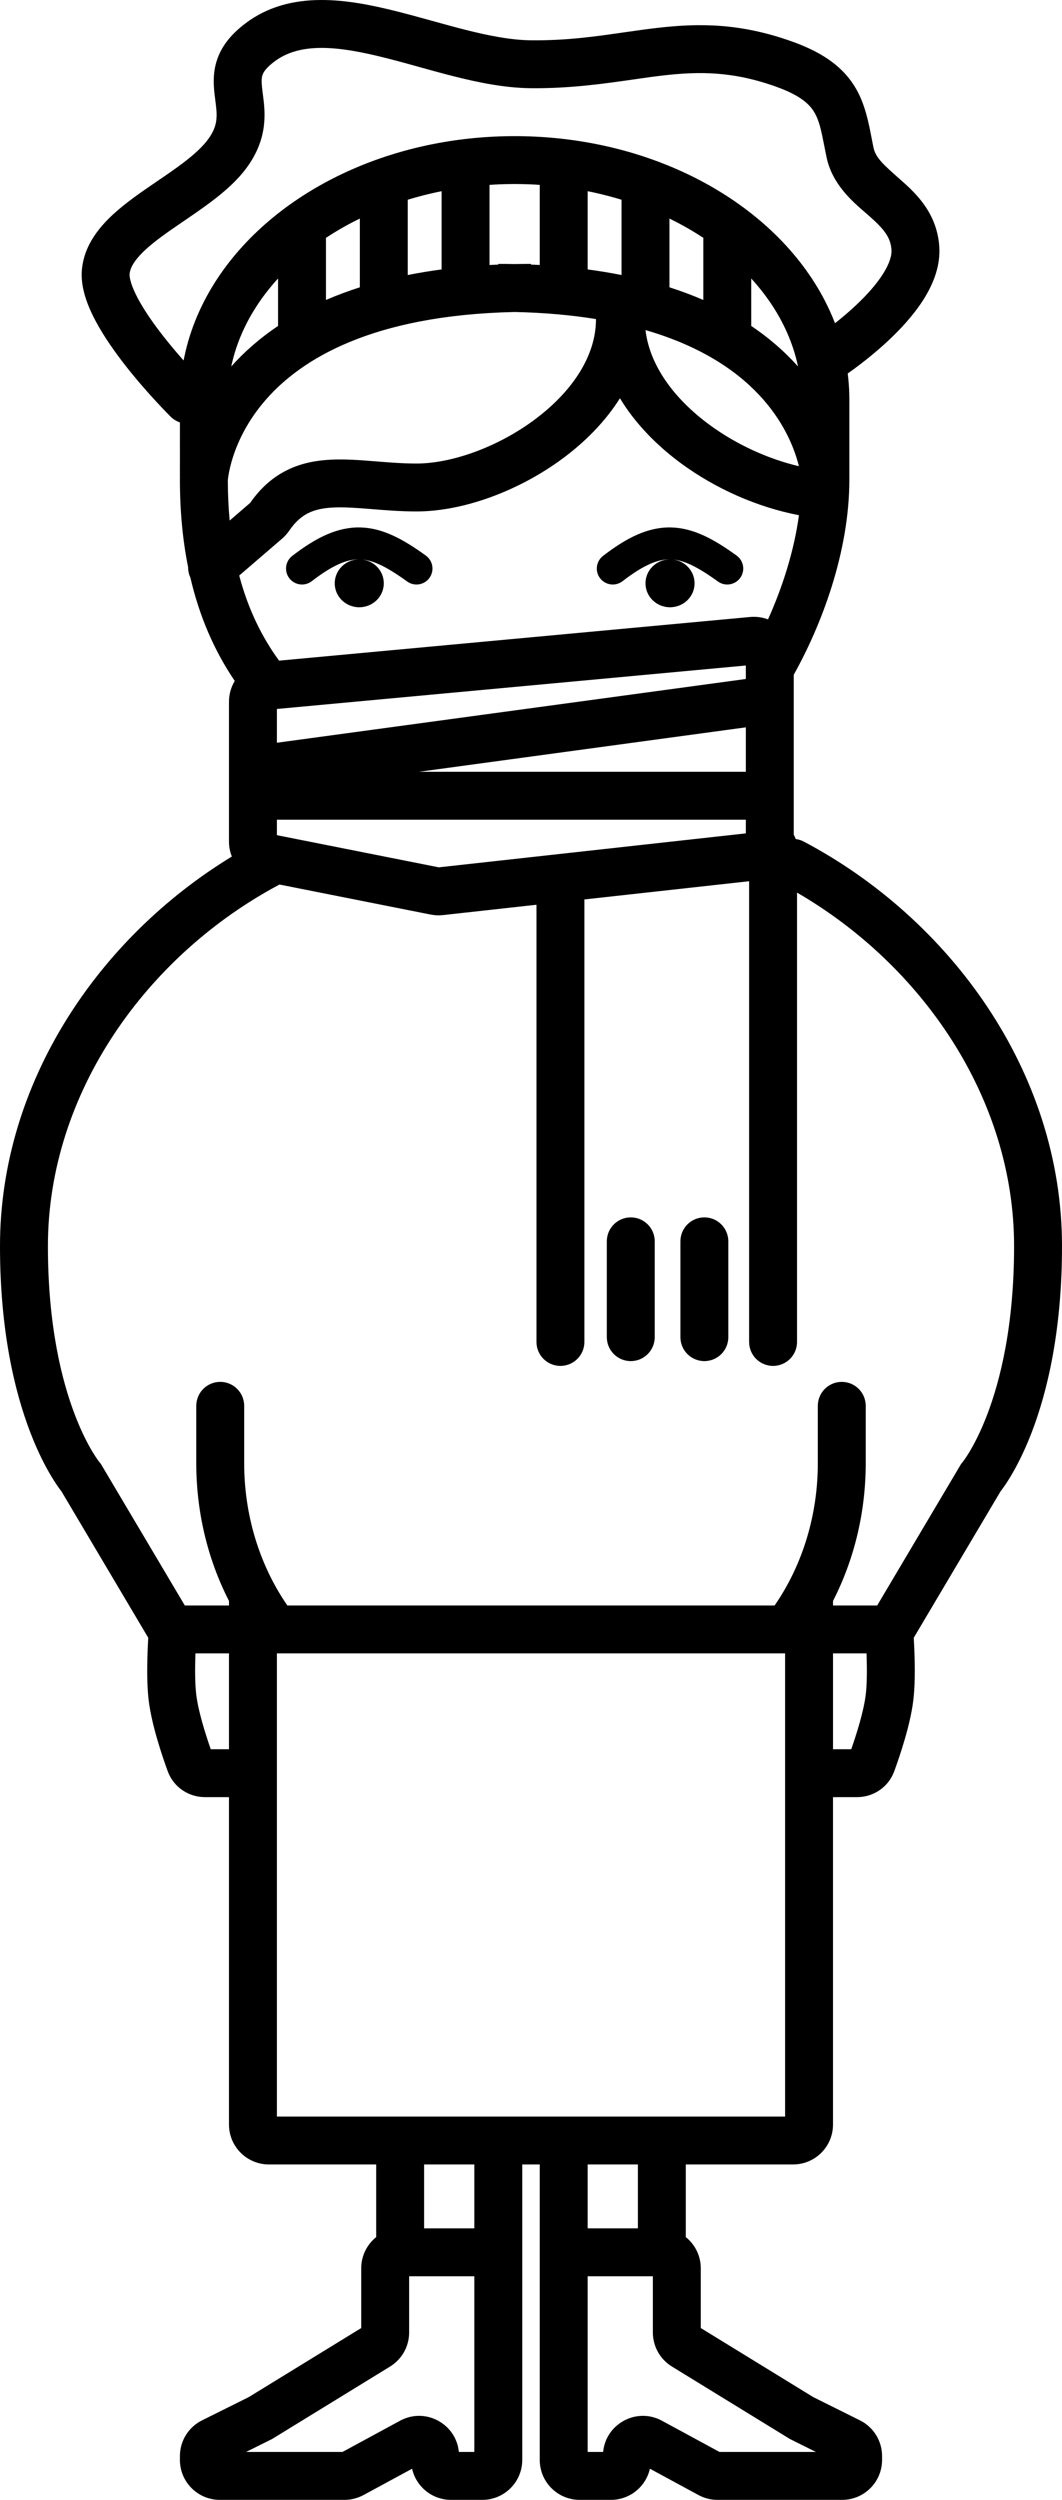<svg width="65.162" height="153.384" viewBox="0 0 65.162 153.384" fill="none" xmlns="http://www.w3.org/2000/svg" xmlns:xlink="http://www.w3.org/1999/xlink">
	<desc>
			Created with Pixso.
	</desc>
	<defs/>
	<path id="Throat infection" d="M11.04 24.992L10.472 25.567C10.638 25.73 10.832 25.847 11.039 25.916L11.039 26.034C11.039 26.059 11.04 26.083 11.041 26.106C11.04 26.13 11.039 26.154 11.039 26.179L11.039 26.323C11.039 26.347 11.04 26.371 11.041 26.395C11.04 26.419 11.039 26.443 11.039 26.467L11.039 26.611C11.039 26.635 11.04 26.659 11.041 26.683C11.04 26.707 11.039 26.731 11.039 26.755L11.039 26.899C11.039 26.923 11.04 26.947 11.041 26.971C11.04 26.995 11.039 27.019 11.039 27.043L11.039 27.187C11.039 27.211 11.04 27.235 11.041 27.259C11.04 27.283 11.039 27.307 11.039 27.331L11.039 27.476C11.039 27.5 11.04 27.524 11.041 27.548C11.04 27.571 11.039 27.596 11.039 27.62L11.039 27.764C11.039 27.788 11.04 27.812 11.041 27.836C11.04 27.86 11.039 27.884 11.039 27.908L11.039 28.052C11.039 28.076 11.04 28.1 11.041 28.124C11.04 28.148 11.039 28.172 11.039 28.196L11.039 28.34C11.039 28.364 11.04 28.388 11.041 28.412C11.04 28.436 11.039 28.46 11.039 28.484L11.039 28.628C11.039 28.652 11.04 28.677 11.041 28.7C11.04 28.724 11.039 28.748 11.039 28.773L11.039 28.917C11.039 28.941 11.04 28.965 11.041 28.989C11.04 29.012 11.039 29.037 11.039 29.061L11.039 29.205C11.039 29.229 11.04 29.253 11.041 29.277C11.04 29.301 11.039 29.325 11.039 29.349L11.039 29.421C11.039 31.354 11.208 33.141 11.541 34.795C11.539 35.013 11.585 35.232 11.68 35.435C12.236 37.828 13.149 39.931 14.405 41.782C14.179 42.154 14.05 42.59 14.05 43.053L14.05 51.645C14.05 51.965 14.112 52.273 14.225 52.555C6.099 57.503 0 66.377 0 76.458C0 81.679 0.909 85.41 1.854 87.874C2.325 89.104 2.803 90.012 3.177 90.628C3.363 90.936 3.523 91.17 3.642 91.334C3.693 91.404 3.736 91.461 3.771 91.505L9.097 100.489C9.095 100.52 9.094 100.552 9.091 100.586C9.076 100.845 9.058 101.206 9.046 101.617C9.022 102.417 9.019 103.485 9.126 104.356C9.313 105.868 9.959 107.763 10.291 108.677C10.648 109.656 11.575 110.266 12.572 110.266L14.05 110.266L14.05 130.354C14.05 131.708 15.147 132.804 16.5 132.804L23.082 132.804L23.082 137.261C22.522 137.71 22.164 138.4 22.164 139.174L22.164 142.84L15.266 147.076L12.398 148.504C11.565 148.918 11.039 149.767 11.039 150.697L11.039 150.933C11.039 152.286 12.136 153.383 13.489 153.383L21.14 153.383C21.548 153.383 21.949 153.281 22.308 153.086L25.285 151.472C25.53 152.566 26.507 153.383 27.675 153.383L29.594 153.383C30.947 153.383 32.044 152.286 32.044 150.933L32.044 132.804L33.118 132.804L33.118 150.933C33.118 152.286 34.215 153.383 35.568 153.383L37.486 153.383C38.654 153.383 39.631 152.566 39.877 151.472L42.854 153.086C43.212 153.281 43.614 153.383 44.022 153.383L51.672 153.383C53.025 153.383 54.122 152.286 54.122 150.933L54.122 150.697C54.122 149.767 53.596 148.918 52.764 148.504L49.896 147.076L42.998 142.84L42.998 139.174C42.998 138.4 42.639 137.71 42.079 137.261L42.079 132.804L48.662 132.804C50.015 132.804 51.111 131.708 51.111 130.354L51.111 110.266L52.59 110.266C53.587 110.266 54.514 109.656 54.87 108.677C55.202 107.763 55.849 105.868 56.035 104.356C56.143 103.485 56.139 102.417 56.116 101.617C56.103 101.206 56.085 100.845 56.07 100.586C56.068 100.552 56.066 100.52 56.065 100.489L61.391 91.505C61.426 91.461 61.469 91.404 61.519 91.334C61.639 91.17 61.799 90.936 61.985 90.628C62.358 90.012 62.836 89.104 63.308 87.874C64.252 85.41 65.162 81.679 65.162 76.458C65.162 65.721 58.243 56.353 49.325 51.64C49.164 51.555 48.995 51.503 48.824 51.481C48.792 51.389 48.752 51.3 48.703 51.217L48.703 41.399C50.384 38.396 52.115 33.906 52.115 29.421L52.115 29.349C52.115 29.325 52.114 29.301 52.113 29.277C52.114 29.253 52.115 29.229 52.115 29.205L52.115 29.061C52.115 29.037 52.114 29.012 52.113 28.989C52.114 28.965 52.115 28.941 52.115 28.917L52.115 28.773C52.115 28.748 52.114 28.724 52.113 28.7C52.114 28.677 52.115 28.652 52.115 28.628L52.115 28.484C52.115 28.474 52.115 28.464 52.115 28.454C52.114 28.447 52.114 28.439 52.114 28.432C52.114 28.425 52.114 28.419 52.113 28.412C52.114 28.388 52.115 28.364 52.115 28.34L52.115 28.196C52.115 28.172 52.114 28.148 52.113 28.124C52.114 28.118 52.114 28.112 52.114 28.106C52.114 28.101 52.114 28.096 52.114 28.092L52.115 28.082L52.115 28.067L52.115 28.058L52.115 28.052L52.115 27.908C52.115 27.884 52.114 27.86 52.113 27.836C52.114 27.812 52.115 27.788 52.115 27.764L52.115 27.62C52.115 27.596 52.114 27.571 52.113 27.548C52.114 27.524 52.115 27.5 52.115 27.476L52.115 27.331C52.115 27.307 52.114 27.283 52.113 27.259C52.114 27.235 52.115 27.211 52.115 27.187L52.115 27.043C52.115 27.019 52.114 26.995 52.113 26.971C52.114 26.947 52.115 26.923 52.115 26.899L52.115 26.755C52.115 26.731 52.114 26.707 52.113 26.683C52.114 26.659 52.115 26.635 52.115 26.611L52.115 26.467C52.115 26.443 52.114 26.419 52.113 26.395C52.114 26.371 52.115 26.347 52.115 26.323L52.115 26.179C52.115 26.154 52.114 26.13 52.113 26.106C52.114 26.101 52.114 26.095 52.114 26.09C52.114 26.084 52.114 26.077 52.114 26.071C52.115 26.059 52.115 26.047 52.115 26.034L52.115 25.89C52.115 25.866 52.114 25.842 52.113 25.818C52.114 25.794 52.115 25.77 52.115 25.746L52.115 25.602C52.115 25.578 52.114 25.554 52.113 25.53C52.114 25.521 52.114 25.512 52.114 25.503C52.114 25.495 52.115 25.487 52.115 25.479C52.115 25.472 52.115 25.465 52.115 25.458L52.115 25.314C52.115 25.29 52.114 25.266 52.113 25.242C52.114 25.218 52.115 25.194 52.115 25.17L52.115 25.026C52.115 25.002 52.114 24.977 52.113 24.954C52.114 24.93 52.115 24.906 52.115 24.882L52.115 24.737C52.115 24.713 52.114 24.689 52.113 24.665C52.114 24.642 52.115 24.618 52.115 24.593L52.115 24.521L52.115 24.489C52.115 24.472 52.115 24.455 52.115 24.438C52.114 24.411 52.114 24.383 52.112 24.356C52.113 24.328 52.113 24.3 52.112 24.273C52.112 24.218 52.11 24.163 52.108 24.108C52.107 24.08 52.106 24.052 52.103 24.025C52.103 24.006 52.103 23.988 52.103 23.969C52.103 23.96 52.102 23.951 52.102 23.943Q52.101 23.914 52.099 23.886L52.098 23.859C52.097 23.839 52.096 23.819 52.095 23.799L52.093 23.778C52.092 23.75 52.09 23.723 52.086 23.696C52.086 23.669 52.085 23.641 52.083 23.613C52.079 23.558 52.075 23.503 52.07 23.448C52.068 23.421 52.065 23.393 52.061 23.366C52.06 23.339 52.058 23.311 52.055 23.284C52.053 23.256 52.05 23.227 52.047 23.199L52.043 23.159L52.038 23.119C52.035 23.092 52.032 23.065 52.027 23.038C52.025 23.011 52.023 22.983 52.019 22.956L52.014 22.917C52.133 22.833 52.267 22.737 52.412 22.63C52.978 22.212 53.738 21.616 54.497 20.907C55.248 20.204 56.042 19.351 56.64 18.416C57.226 17.499 57.723 16.35 57.631 15.103C57.477 13.03 56.157 11.824 55.238 11.014C54.191 10.091 53.722 9.677 53.591 9.037C53.558 8.875 53.525 8.706 53.492 8.532C53.306 7.563 53.09 6.43 52.531 5.456C51.795 4.172 50.575 3.258 48.633 2.56C45.41 1.399 42.851 1.422 40.346 1.71C39.627 1.793 38.935 1.892 38.244 1.992C36.502 2.243 34.763 2.493 32.594 2.473C31.348 2.461 29.967 2.19 28.452 1.803C27.867 1.654 27.223 1.476 26.563 1.293C25.634 1.036 24.673 0.77 23.802 0.564C20.77 -0.154 17.206 -0.599 14.521 1.884C13.778 2.571 13.356 3.321 13.193 4.14C13.047 4.877 13.137 5.576 13.199 6.054L13.204 6.094C13.329 7.061 13.404 7.643 12.811 8.488C12.47 8.974 11.925 9.475 11.19 10.03C10.703 10.397 10.207 10.736 9.68 11.094C9.395 11.289 9.1 11.49 8.794 11.704C7.977 12.276 7.111 12.924 6.427 13.665C5.738 14.412 5.127 15.366 5.024 16.554C4.927 17.664 5.391 18.807 5.878 19.717C6.395 20.684 7.088 21.657 7.755 22.505C8.428 23.358 9.104 24.121 9.61 24.667C9.864 24.941 10.076 25.163 10.227 25.318C10.302 25.395 10.362 25.456 10.404 25.498C10.425 25.519 10.441 25.535 10.452 25.547L10.466 25.56L10.471 25.566L10.472 25.566C10.472 25.566 10.472 25.566 11.04 24.992ZM16.518 4.042C17.981 2.688 20.091 2.706 23.125 3.424C23.994 3.63 24.811 3.857 25.658 4.093C26.315 4.276 26.991 4.464 27.724 4.652C29.296 5.053 30.956 5.397 32.567 5.412C34.977 5.435 37.047 5.137 38.851 4.878C39.494 4.785 40.103 4.697 40.681 4.631C42.908 4.375 44.977 4.368 47.638 5.326C49.166 5.876 49.702 6.432 49.981 6.918C50.275 7.432 50.387 7.999 50.579 8.967C50.618 9.169 50.662 9.388 50.711 9.627C51.049 11.279 52.271 12.335 53.076 13.03C53.153 13.096 53.226 13.16 53.295 13.22C54.205 14.022 54.641 14.531 54.699 15.32C54.724 15.662 54.59 16.164 54.163 16.832C53.748 17.481 53.147 18.144 52.489 18.759C52.06 19.16 51.625 19.524 51.233 19.833C51.226 19.813 51.219 19.793 51.211 19.772C51.191 19.721 51.171 19.671 51.15 19.62C51.14 19.595 51.129 19.57 51.117 19.545C51.112 19.529 51.106 19.514 51.1 19.498L51.096 19.487L51.092 19.479L51.088 19.469C51.067 19.419 51.045 19.368 51.024 19.318C51.021 19.312 51.019 19.306 51.016 19.3L51.014 19.296C51.012 19.291 51.01 19.287 51.008 19.282C51.002 19.269 50.996 19.257 50.989 19.244C50.98 19.219 50.969 19.194 50.958 19.169C50.936 19.119 50.913 19.069 50.89 19.02C50.879 18.995 50.867 18.97 50.854 18.946C50.844 18.921 50.833 18.896 50.821 18.872C50.798 18.822 50.774 18.773 50.75 18.725C50.738 18.7 50.726 18.676 50.713 18.652C50.702 18.628 50.69 18.603 50.678 18.579C50.654 18.53 50.629 18.482 50.604 18.434C50.591 18.409 50.578 18.386 50.564 18.362C50.553 18.338 50.541 18.314 50.528 18.289C50.502 18.241 50.477 18.194 50.45 18.146C50.438 18.122 50.424 18.098 50.41 18.075C50.398 18.051 50.385 18.027 50.372 18.004C50.345 17.956 50.319 17.909 50.291 17.863C50.278 17.839 50.264 17.816 50.249 17.793C50.237 17.77 50.224 17.746 50.21 17.722C50.182 17.676 50.154 17.629 50.126 17.583C50.112 17.56 50.097 17.537 50.082 17.515C50.069 17.491 50.056 17.468 50.041 17.444C50.013 17.398 49.984 17.353 49.955 17.307C49.941 17.284 49.925 17.262 49.91 17.24C49.897 17.217 49.883 17.194 49.868 17.171C49.838 17.126 49.809 17.081 49.779 17.036C49.764 17.014 49.748 16.992 49.732 16.97C49.718 16.947 49.704 16.924 49.688 16.902C49.658 16.857 49.627 16.813 49.596 16.769C49.581 16.746 49.565 16.725 49.548 16.703C49.534 16.681 49.519 16.658 49.503 16.636C49.472 16.593 49.441 16.549 49.409 16.506C49.394 16.484 49.377 16.463 49.36 16.442C49.346 16.42 49.33 16.398 49.314 16.376C49.282 16.333 49.249 16.29 49.217 16.247C49.201 16.226 49.184 16.205 49.166 16.184C49.151 16.162 49.135 16.14 49.119 16.119C49.086 16.077 49.053 16.034 49.019 15.992C49.002 15.971 48.985 15.95 48.968 15.931C48.952 15.909 48.936 15.888 48.919 15.867C48.886 15.825 48.852 15.784 48.818 15.743C48.8 15.722 48.783 15.702 48.765 15.682C48.749 15.661 48.732 15.64 48.715 15.619C48.68 15.578 48.646 15.537 48.611 15.497C48.593 15.476 48.575 15.456 48.557 15.437C48.54 15.416 48.523 15.395 48.505 15.375C48.471 15.335 48.435 15.295 48.4 15.255C48.382 15.235 48.364 15.216 48.345 15.197C48.328 15.176 48.311 15.156 48.293 15.136C48.257 15.097 48.221 15.058 48.185 15.019C48.166 14.999 48.148 14.98 48.129 14.961C48.112 14.941 48.094 14.921 48.075 14.902C48.039 14.863 48.002 14.824 47.965 14.785C47.946 14.766 47.927 14.747 47.908 14.729C47.89 14.709 47.872 14.69 47.853 14.671C47.816 14.633 47.779 14.595 47.742 14.557C47.723 14.539 47.703 14.52 47.684 14.502C47.666 14.483 47.648 14.464 47.628 14.445C47.591 14.408 47.553 14.371 47.514 14.334C47.495 14.315 47.475 14.297 47.456 14.28C47.437 14.26 47.419 14.242 47.399 14.223C47.36 14.186 47.322 14.15 47.282 14.113C47.263 14.095 47.243 14.078 47.223 14.061C47.205 14.042 47.186 14.024 47.166 14.006C47.127 13.97 47.088 13.934 47.049 13.899C47.029 13.881 47.009 13.864 46.988 13.847C46.969 13.829 46.95 13.811 46.93 13.793C46.891 13.758 46.851 13.723 46.81 13.688C46.791 13.67 46.77 13.654 46.749 13.637C46.73 13.619 46.71 13.601 46.69 13.584C46.65 13.549 46.609 13.515 46.569 13.481C46.549 13.464 46.528 13.448 46.507 13.432C46.488 13.414 46.468 13.397 46.447 13.38C46.407 13.346 46.366 13.313 46.325 13.28C46.304 13.263 46.283 13.247 46.262 13.231C46.242 13.214 46.222 13.197 46.201 13.18C46.16 13.147 46.119 13.114 46.077 13.082C46.056 13.065 46.035 13.049 46.013 13.034C45.993 13.017 45.973 13 45.951 12.984C45.91 12.952 45.868 12.92 45.826 12.888C45.805 12.872 45.784 12.857 45.762 12.842C45.742 12.825 45.721 12.809 45.7 12.793L45.669 12.77L45.641 12.749C45.619 12.732 45.596 12.716 45.573 12.699C45.552 12.683 45.53 12.668 45.508 12.654C45.488 12.638 45.467 12.622 45.445 12.606C45.403 12.575 45.36 12.544 45.316 12.514C45.295 12.498 45.273 12.484 45.251 12.47C45.23 12.454 45.209 12.438 45.187 12.423C45.144 12.393 45.101 12.363 45.058 12.333C45.036 12.318 45.014 12.304 44.992 12.29C44.971 12.275 44.95 12.259 44.928 12.245C44.884 12.216 44.84 12.186 44.797 12.157C44.774 12.143 44.752 12.129 44.73 12.115C44.709 12.1 44.687 12.085 44.665 12.07C44.62 12.041 44.576 12.013 44.532 11.984C44.51 11.97 44.487 11.957 44.464 11.944C44.443 11.929 44.421 11.914 44.399 11.9C44.355 11.872 44.31 11.844 44.266 11.817C44.244 11.803 44.221 11.79 44.198 11.777C44.176 11.762 44.154 11.748 44.132 11.735C44.087 11.707 44.042 11.68 43.997 11.653C43.975 11.639 43.952 11.627 43.929 11.614C43.907 11.6 43.885 11.586 43.862 11.573C43.817 11.546 43.771 11.519 43.726 11.493C43.703 11.48 43.68 11.467 43.657 11.455C43.635 11.441 43.612 11.428 43.59 11.415C43.544 11.389 43.499 11.364 43.453 11.338C43.43 11.325 43.407 11.313 43.384 11.302C43.362 11.288 43.339 11.274 43.316 11.262C43.27 11.237 43.224 11.211 43.178 11.187C43.155 11.174 43.132 11.162 43.108 11.151C43.086 11.138 43.063 11.125 43.04 11.112C42.993 11.088 42.947 11.063 42.9 11.039C42.877 11.027 42.853 11.015 42.83 11.005C42.808 10.992 42.785 10.979 42.761 10.967C42.715 10.943 42.669 10.92 42.622 10.896C42.599 10.884 42.575 10.873 42.551 10.863C42.529 10.85 42.506 10.838 42.482 10.826C42.435 10.803 42.388 10.78 42.341 10.757C42.318 10.746 42.294 10.735 42.27 10.725C42.247 10.712 42.224 10.7 42.2 10.689C42.153 10.666 42.105 10.644 42.058 10.622C42.034 10.611 42.01 10.6 41.986 10.591C41.963 10.579 41.94 10.567 41.916 10.556C41.869 10.534 41.822 10.513 41.774 10.491C41.751 10.481 41.727 10.47 41.702 10.461C41.679 10.449 41.656 10.438 41.632 10.428C41.584 10.406 41.536 10.385 41.489 10.364C41.464 10.354 41.44 10.344 41.416 10.335C41.392 10.324 41.369 10.313 41.344 10.302C41.296 10.282 41.248 10.261 41.2 10.241C41.176 10.231 41.152 10.222 41.127 10.213C41.104 10.202 41.08 10.191 41.056 10.181C41.008 10.162 40.96 10.142 40.912 10.123C40.888 10.113 40.863 10.104 40.839 10.095C40.815 10.085 40.791 10.075 40.767 10.065C40.718 10.046 40.67 10.027 40.621 10.008C40.597 9.998 40.572 9.989 40.548 9.981C40.524 9.971 40.5 9.961 40.475 9.952C40.426 9.933 40.377 9.915 40.329 9.896C40.304 9.887 40.279 9.879 40.255 9.871C40.231 9.861 40.207 9.852 40.183 9.843C40.134 9.825 40.085 9.807 40.036 9.79C40.012 9.781 39.987 9.773 39.962 9.766C39.938 9.756 39.914 9.747 39.889 9.738C39.84 9.721 39.791 9.704 39.742 9.687C39.717 9.678 39.692 9.671 39.667 9.664C39.643 9.654 39.619 9.645 39.594 9.637C39.544 9.62 39.495 9.604 39.445 9.587C39.42 9.579 39.396 9.572 39.371 9.565C39.347 9.556 39.322 9.547 39.298 9.54C39.248 9.524 39.199 9.508 39.149 9.493C39.124 9.485 39.1 9.478 39.075 9.471C39.05 9.463 39.026 9.454 39.001 9.447C38.951 9.431 38.902 9.416 38.852 9.401C38.827 9.394 38.801 9.387 38.776 9.381C38.752 9.372 38.727 9.364 38.702 9.357C38.652 9.343 38.602 9.328 38.552 9.314C38.527 9.307 38.502 9.3 38.477 9.294C38.452 9.286 38.427 9.279 38.402 9.272C38.352 9.258 38.303 9.244 38.253 9.23C38.227 9.224 38.202 9.218 38.177 9.212C38.153 9.204 38.128 9.197 38.102 9.19C38.053 9.177 38.002 9.164 37.952 9.151C37.927 9.144 37.901 9.139 37.876 9.133C37.851 9.126 37.826 9.119 37.801 9.112C37.751 9.1 37.7 9.087 37.649 9.075C37.624 9.069 37.599 9.063 37.573 9.058C37.549 9.051 37.523 9.044 37.498 9.038C37.448 9.026 37.398 9.015 37.347 9.003C37.322 8.997 37.297 8.992 37.271 8.988C37.247 8.981 37.221 8.974 37.196 8.969C37.145 8.957 37.095 8.946 37.044 8.935C37.019 8.93 36.993 8.925 36.968 8.921C36.943 8.914 36.917 8.908 36.892 8.902C36.841 8.892 36.79 8.881 36.739 8.871C36.714 8.865 36.688 8.861 36.663 8.857C36.638 8.851 36.612 8.845 36.587 8.84C36.536 8.83 36.485 8.82 36.435 8.81C36.409 8.805 36.384 8.801 36.358 8.798C36.333 8.792 36.308 8.786 36.282 8.781C36.232 8.772 36.181 8.763 36.13 8.754C36.104 8.749 36.079 8.745 36.053 8.742C36.028 8.736 36.002 8.731 35.977 8.727C35.925 8.718 35.874 8.709 35.823 8.701C35.797 8.696 35.772 8.693 35.746 8.69C35.721 8.684 35.695 8.68 35.669 8.676C35.646 8.672 35.623 8.668 35.6 8.665Q35.558 8.658 35.516 8.651C35.491 8.648 35.465 8.644 35.44 8.642C35.415 8.637 35.389 8.632 35.363 8.628C35.312 8.621 35.261 8.614 35.21 8.606C35.184 8.603 35.158 8.6 35.133 8.597C35.108 8.593 35.082 8.588 35.056 8.585C35.005 8.578 34.954 8.571 34.902 8.565C34.876 8.561 34.85 8.559 34.825 8.557C34.799 8.552 34.773 8.548 34.748 8.545C34.696 8.539 34.645 8.533 34.593 8.527C34.568 8.524 34.542 8.521 34.516 8.52C34.491 8.516 34.466 8.512 34.44 8.509C34.388 8.504 34.337 8.498 34.286 8.493C34.26 8.49 34.234 8.488 34.209 8.487C34.183 8.483 34.157 8.48 34.132 8.477C34.08 8.472 34.029 8.467 33.977 8.462C33.951 8.46 33.925 8.458 33.9 8.457C33.874 8.454 33.848 8.451 33.822 8.449C33.77 8.444 33.719 8.44 33.667 8.436C33.641 8.434 33.615 8.432 33.59 8.432C33.565 8.428 33.539 8.426 33.513 8.424C33.462 8.42 33.41 8.416 33.359 8.413C33.333 8.411 33.307 8.41 33.282 8.41C33.256 8.407 33.23 8.404 33.204 8.403C33.153 8.4 33.101 8.396 33.05 8.394C33.024 8.392 32.998 8.391 32.972 8.391C32.947 8.389 32.921 8.387 32.895 8.385C32.843 8.383 32.791 8.38 32.739 8.378C32.713 8.377 32.687 8.376 32.662 8.377C32.636 8.374 32.61 8.373 32.584 8.372C32.533 8.37 32.481 8.368 32.43 8.366C32.404 8.365 32.378 8.365 32.352 8.366C32.327 8.364 32.301 8.362 32.275 8.362C32.224 8.36 32.172 8.359 32.121 8.358C32.095 8.357 32.069 8.358 32.043 8.358C32.018 8.357 31.992 8.356 31.966 8.355C31.914 8.354 31.862 8.354 31.811 8.353C31.784 8.353 31.759 8.354 31.733 8.355C31.707 8.353 31.681 8.353 31.655 8.352L31.623 8.352L31.577 8.352C31.551 8.352 31.525 8.352 31.499 8.352C31.473 8.353 31.447 8.353 31.422 8.355C31.396 8.354 31.37 8.353 31.344 8.353C31.292 8.354 31.24 8.354 31.189 8.355C31.163 8.356 31.137 8.357 31.111 8.358C31.085 8.358 31.06 8.357 31.034 8.358C30.982 8.359 30.93 8.36 30.879 8.362C30.853 8.362 30.827 8.364 30.802 8.366C30.776 8.365 30.75 8.365 30.725 8.366L30.712 8.367C30.665 8.368 30.618 8.37 30.57 8.372C30.544 8.373 30.519 8.374 30.493 8.377C30.467 8.376 30.441 8.377 30.415 8.378C30.363 8.38 30.311 8.383 30.26 8.385C30.234 8.387 30.208 8.389 30.182 8.391C30.157 8.391 30.131 8.392 30.105 8.394C30.053 8.396 30.002 8.4 29.95 8.403C29.924 8.404 29.898 8.407 29.873 8.41C29.847 8.41 29.822 8.411 29.796 8.413C29.744 8.416 29.693 8.42 29.641 8.424C29.616 8.426 29.59 8.428 29.564 8.432C29.539 8.432 29.513 8.434 29.487 8.436C29.436 8.44 29.384 8.444 29.332 8.449C29.306 8.451 29.28 8.454 29.255 8.457C29.229 8.458 29.203 8.46 29.177 8.462C29.126 8.467 29.074 8.472 29.023 8.477C28.997 8.48 28.971 8.483 28.946 8.487C28.92 8.488 28.894 8.49 28.868 8.493C28.817 8.498 28.766 8.504 28.715 8.509C28.689 8.512 28.663 8.516 28.638 8.52C28.613 8.521 28.587 8.524 28.561 8.527C28.509 8.533 28.458 8.539 28.407 8.545C28.381 8.548 28.355 8.552 28.33 8.557C28.304 8.559 28.278 8.561 28.252 8.565Q28.175 8.575 28.098 8.585C28.072 8.588 28.047 8.593 28.021 8.597C27.996 8.6 27.97 8.603 27.944 8.606C27.893 8.614 27.842 8.621 27.791 8.628C27.765 8.632 27.74 8.637 27.715 8.642C27.689 8.644 27.664 8.648 27.638 8.651C27.587 8.659 27.536 8.667 27.485 8.676C27.459 8.68 27.434 8.684 27.408 8.69C27.383 8.693 27.357 8.696 27.331 8.701C27.28 8.709 27.229 8.718 27.178 8.727C27.152 8.731 27.127 8.736 27.101 8.742C27.076 8.745 27.05 8.749 27.024 8.754C26.974 8.763 26.923 8.772 26.872 8.781C26.846 8.786 26.821 8.792 26.796 8.798C26.77 8.801 26.745 8.805 26.72 8.81C26.669 8.82 26.618 8.83 26.568 8.84C26.542 8.845 26.517 8.851 26.492 8.857C26.466 8.861 26.441 8.865 26.415 8.871C26.364 8.881 26.313 8.892 26.262 8.902C26.237 8.908 26.211 8.914 26.186 8.92C26.161 8.925 26.136 8.93 26.11 8.935C26.059 8.946 26.009 8.957 25.958 8.969C25.933 8.974 25.908 8.981 25.883 8.988C25.858 8.992 25.832 8.997 25.807 9.003C25.757 9.015 25.706 9.026 25.656 9.038C25.631 9.044 25.606 9.051 25.581 9.058C25.556 9.063 25.53 9.069 25.505 9.075C25.454 9.087 25.404 9.1 25.354 9.112C25.328 9.119 25.303 9.126 25.278 9.133C25.253 9.139 25.228 9.144 25.202 9.151C25.152 9.164 25.102 9.177 25.052 9.19C25.027 9.197 25.002 9.204 24.977 9.212C24.952 9.218 24.927 9.224 24.902 9.23C24.852 9.244 24.802 9.258 24.752 9.272C24.727 9.279 24.702 9.286 24.678 9.294C24.653 9.3 24.628 9.307 24.602 9.314C24.552 9.328 24.502 9.343 24.452 9.357C24.427 9.364 24.402 9.372 24.378 9.381C24.353 9.387 24.328 9.394 24.303 9.401C24.253 9.416 24.203 9.431 24.154 9.447C24.128 9.454 24.104 9.462 24.08 9.471C24.055 9.478 24.03 9.485 24.005 9.493C23.955 9.508 23.906 9.524 23.857 9.54C23.832 9.547 23.808 9.556 23.783 9.565C23.759 9.572 23.734 9.579 23.709 9.587C23.659 9.604 23.61 9.62 23.561 9.637C23.536 9.645 23.511 9.654 23.487 9.663C23.462 9.671 23.437 9.678 23.412 9.687C23.363 9.704 23.314 9.721 23.265 9.738C23.24 9.747 23.216 9.756 23.192 9.766C23.167 9.773 23.143 9.781 23.118 9.79C23.069 9.807 23.02 9.825 22.972 9.843C22.947 9.852 22.923 9.861 22.899 9.871C22.875 9.879 22.85 9.887 22.826 9.896C22.777 9.915 22.728 9.933 22.679 9.952C22.654 9.961 22.63 9.971 22.607 9.981C22.582 9.989 22.557 9.998 22.533 10.008C22.484 10.027 22.436 10.046 22.387 10.065C22.363 10.075 22.339 10.085 22.315 10.095C22.291 10.104 22.267 10.113 22.242 10.123C22.194 10.142 22.146 10.162 22.098 10.181C22.074 10.191 22.05 10.202 22.027 10.213C22.003 10.222 21.979 10.231 21.954 10.241C21.906 10.261 21.858 10.282 21.81 10.302C21.786 10.313 21.762 10.324 21.738 10.335C21.714 10.344 21.69 10.354 21.666 10.364C21.618 10.385 21.57 10.406 21.523 10.428C21.498 10.438 21.475 10.449 21.452 10.461C21.428 10.47 21.404 10.481 21.38 10.491C21.332 10.513 21.285 10.534 21.238 10.556C21.214 10.567 21.191 10.579 21.168 10.591C21.144 10.6 21.12 10.611 21.097 10.622Q21.025 10.655 20.955 10.689C20.931 10.7 20.907 10.712 20.884 10.725C20.861 10.735 20.837 10.746 20.813 10.757C20.766 10.78 20.719 10.803 20.672 10.826C20.649 10.838 20.625 10.85 20.603 10.863C20.579 10.873 20.556 10.884 20.532 10.896C20.486 10.92 20.439 10.943 20.393 10.967C20.37 10.979 20.347 10.992 20.324 11.005C20.301 11.015 20.277 11.027 20.254 11.039C20.207 11.063 20.161 11.088 20.115 11.112C20.092 11.125 20.069 11.138 20.046 11.151C20.023 11.162 19.999 11.174 19.976 11.187C19.93 11.211 19.884 11.237 19.838 11.262C19.815 11.274 19.793 11.288 19.77 11.301C19.747 11.313 19.724 11.325 19.701 11.338C19.655 11.363 19.61 11.389 19.565 11.415C19.542 11.428 19.52 11.441 19.498 11.455C19.474 11.467 19.451 11.48 19.429 11.493C19.383 11.519 19.338 11.546 19.293 11.572C19.27 11.586 19.247 11.6 19.226 11.614C19.202 11.627 19.18 11.639 19.157 11.653C19.112 11.68 19.067 11.707 19.022 11.735C19 11.748 18.978 11.762 18.956 11.777C18.933 11.79 18.911 11.803 18.888 11.817C18.844 11.844 18.8 11.872 18.755 11.9C18.733 11.914 18.711 11.929 18.69 11.944C18.667 11.957 18.645 11.97 18.623 11.984C18.578 12.013 18.534 12.041 18.49 12.07C18.468 12.085 18.446 12.1 18.425 12.115C18.402 12.129 18.38 12.143 18.358 12.157C18.314 12.186 18.27 12.216 18.227 12.245C18.205 12.259 18.184 12.275 18.163 12.29C18.14 12.304 18.118 12.318 18.097 12.333C18.053 12.363 18.01 12.393 17.967 12.423C17.946 12.438 17.924 12.454 17.904 12.47C17.882 12.484 17.86 12.498 17.838 12.514C17.795 12.544 17.752 12.575 17.709 12.606C17.688 12.621 17.666 12.638 17.646 12.654C17.624 12.668 17.602 12.683 17.581 12.699C17.539 12.73 17.496 12.762 17.454 12.793C17.433 12.809 17.412 12.825 17.392 12.842C17.371 12.857 17.349 12.872 17.328 12.888C17.286 12.92 17.244 12.952 17.203 12.984C17.182 13 17.161 13.017 17.141 13.034C17.12 13.049 17.098 13.065 17.077 13.081C17.036 13.114 16.994 13.147 16.953 13.18C16.932 13.197 16.912 13.214 16.892 13.231C16.871 13.247 16.85 13.263 16.829 13.28C16.788 13.313 16.748 13.346 16.707 13.38C16.686 13.397 16.666 13.414 16.647 13.432C16.627 13.448 16.606 13.464 16.585 13.481C16.545 13.515 16.505 13.549 16.464 13.584C16.444 13.601 16.424 13.619 16.405 13.637C16.384 13.653 16.364 13.67 16.344 13.688C16.304 13.723 16.264 13.758 16.224 13.793C16.204 13.811 16.185 13.829 16.166 13.847C16.145 13.864 16.125 13.881 16.105 13.899C16.066 13.934 16.027 13.97 15.988 14.006C15.969 14.024 15.95 14.042 15.931 14.061C15.911 14.078 15.891 14.095 15.872 14.113C15.833 14.15 15.794 14.186 15.755 14.223C15.736 14.242 15.717 14.26 15.699 14.28C15.679 14.297 15.659 14.315 15.64 14.334C15.602 14.371 15.564 14.408 15.526 14.445C15.507 14.464 15.488 14.483 15.47 14.502C15.451 14.52 15.432 14.539 15.413 14.557C15.375 14.595 15.338 14.633 15.301 14.671C15.282 14.69 15.264 14.709 15.247 14.729C15.227 14.747 15.208 14.766 15.19 14.785C15.153 14.824 15.116 14.863 15.079 14.902C15.06 14.921 15.043 14.941 15.026 14.961C15.007 14.98 14.988 14.999 14.97 15.018C14.933 15.058 14.898 15.097 14.862 15.136C14.844 15.156 14.826 15.176 14.81 15.197C14.791 15.216 14.773 15.235 14.755 15.255C14.719 15.295 14.684 15.335 14.649 15.375C14.631 15.395 14.614 15.416 14.598 15.437C14.579 15.456 14.561 15.476 14.543 15.497C14.508 15.537 14.474 15.578 14.44 15.619C14.422 15.64 14.405 15.661 14.389 15.682C14.371 15.702 14.354 15.722 14.337 15.743C14.303 15.784 14.269 15.825 14.235 15.867C14.218 15.888 14.202 15.909 14.187 15.931C14.169 15.95 14.152 15.971 14.135 15.992C14.102 16.034 14.069 16.077 14.036 16.119C14.019 16.14 14.003 16.162 13.988 16.184C13.97 16.205 13.954 16.226 13.937 16.247C13.905 16.29 13.873 16.333 13.84 16.376C13.824 16.398 13.809 16.42 13.794 16.442C13.777 16.463 13.761 16.484 13.745 16.506C13.713 16.549 13.682 16.593 13.651 16.636C13.635 16.658 13.62 16.681 13.606 16.703C13.589 16.724 13.573 16.746 13.558 16.769C13.527 16.813 13.496 16.857 13.466 16.902C13.451 16.924 13.436 16.947 13.422 16.97C13.406 16.992 13.391 17.014 13.376 17.036C13.346 17.081 13.316 17.126 13.287 17.171C13.272 17.194 13.258 17.217 13.244 17.24C13.229 17.262 13.214 17.284 13.199 17.307C13.17 17.353 13.142 17.398 13.113 17.444C13.099 17.467 13.085 17.491 13.072 17.515C13.057 17.537 13.042 17.56 13.028 17.583C13 17.629 12.972 17.676 12.945 17.722C12.931 17.746 12.918 17.769 12.905 17.793C12.891 17.816 12.877 17.839 12.863 17.863C12.836 17.909 12.809 17.956 12.783 18.003C12.769 18.027 12.757 18.051 12.745 18.075C12.73 18.098 12.717 18.122 12.704 18.146C12.678 18.193 12.652 18.241 12.627 18.289C12.614 18.313 12.601 18.338 12.59 18.362C12.576 18.386 12.563 18.409 12.55 18.434C12.526 18.482 12.501 18.53 12.476 18.579C12.464 18.603 12.453 18.628 12.442 18.652C12.429 18.676 12.416 18.7 12.404 18.725C12.38 18.773 12.356 18.822 12.333 18.872C12.322 18.896 12.31 18.921 12.3 18.946C12.288 18.97 12.275 18.995 12.264 19.02C12.241 19.069 12.219 19.119 12.196 19.169C12.185 19.194 12.175 19.219 12.165 19.244C12.153 19.268 12.141 19.293 12.13 19.318C12.109 19.368 12.087 19.419 12.066 19.469C12.056 19.494 12.046 19.519 12.037 19.545C12.025 19.57 12.014 19.595 12.004 19.62C11.984 19.671 11.963 19.721 11.944 19.772C11.934 19.798 11.924 19.824 11.916 19.849C11.905 19.874 11.895 19.9 11.885 19.925C11.866 19.977 11.846 20.028 11.828 20.079C11.818 20.105 11.81 20.131 11.802 20.157C11.791 20.182 11.782 20.208 11.773 20.234C11.755 20.285 11.737 20.337 11.72 20.389C11.711 20.415 11.703 20.441 11.696 20.468C11.685 20.493 11.677 20.519 11.668 20.545C11.651 20.597 11.635 20.65 11.619 20.702C11.61 20.728 11.603 20.755 11.596 20.781C11.587 20.807 11.579 20.833 11.571 20.86Q11.548 20.938 11.525 21.018C11.518 21.044 11.511 21.071 11.505 21.097C11.497 21.123 11.489 21.149 11.482 21.176C11.467 21.229 11.454 21.282 11.44 21.336C11.433 21.362 11.427 21.389 11.422 21.416C11.414 21.442 11.407 21.468 11.4 21.495C11.387 21.549 11.375 21.602 11.363 21.656C11.357 21.683 11.351 21.71 11.347 21.737C11.339 21.763 11.333 21.79 11.327 21.817C11.315 21.871 11.304 21.925 11.293 21.979C11.288 22.006 11.283 22.033 11.279 22.06C11.275 22.079 11.27 22.098 11.266 22.117C10.894 21.698 10.477 21.208 10.065 20.685C9.449 19.904 8.873 19.083 8.47 18.331C8.038 17.523 7.934 17.024 7.952 16.81C7.978 16.515 8.136 16.147 8.587 15.659C9.042 15.166 9.685 14.669 10.48 14.112C10.722 13.943 10.983 13.764 11.254 13.58L11.255 13.579C11.818 13.195 12.421 12.783 12.96 12.377C13.773 11.764 14.61 11.042 15.217 10.177C16.469 8.394 16.265 6.833 16.13 5.793C16.126 5.763 16.122 5.734 16.118 5.705C16.05 5.176 16.035 4.924 16.077 4.712C16.105 4.569 16.177 4.356 16.518 4.042ZM31.577 11.292L31.548 11.292L31.508 11.292C31.485 11.292 31.462 11.292 31.439 11.291C31.416 11.292 31.393 11.293 31.37 11.293Q31.301 11.294 31.232 11.295C31.209 11.295 31.186 11.295 31.163 11.294C31.14 11.296 31.117 11.297 31.094 11.297C31.048 11.298 31.003 11.299 30.957 11.3C30.934 11.301 30.911 11.301 30.888 11.301C30.866 11.302 30.843 11.304 30.82 11.304C30.774 11.306 30.729 11.307 30.683 11.309C30.66 11.31 30.637 11.31 30.614 11.31C30.591 11.312 30.568 11.314 30.545 11.315C30.499 11.317 30.453 11.319 30.407 11.321C30.384 11.323 30.361 11.323 30.338 11.323C30.316 11.326 30.293 11.328 30.27 11.329C30.224 11.331 30.178 11.334 30.133 11.337C30.109 11.338 30.087 11.339 30.064 11.34C30.055 11.341 30.045 11.342 30.036 11.342L30.036 16.26C30.214 16.25 30.393 16.242 30.573 16.234L30.573 16.192C30.913 16.192 31.248 16.195 31.577 16.202C31.907 16.195 32.241 16.192 32.581 16.192L32.581 16.234C32.761 16.242 32.94 16.25 33.118 16.26L33.118 11.342C33.109 11.342 33.1 11.341 33.091 11.34C33.068 11.339 33.045 11.338 33.022 11.337C32.976 11.334 32.93 11.331 32.885 11.329C32.862 11.328 32.839 11.326 32.816 11.323C32.793 11.323 32.77 11.323 32.747 11.321C32.701 11.319 32.655 11.317 32.609 11.315C32.586 11.314 32.563 11.312 32.541 11.31C32.518 11.31 32.495 11.31 32.471 11.309C32.426 11.307 32.38 11.306 32.334 11.304C32.312 11.304 32.289 11.302 32.266 11.301C32.243 11.301 32.221 11.301 32.197 11.3C32.152 11.299 32.106 11.298 32.06 11.297C32.037 11.297 32.014 11.296 31.991 11.294C31.968 11.295 31.946 11.295 31.922 11.295C31.877 11.294 31.831 11.293 31.784 11.293C31.761 11.293 31.738 11.292 31.715 11.291C31.693 11.292 31.669 11.292 31.646 11.292C31.623 11.292 31.6 11.292 31.577 11.292ZM38.009 12.218C38.051 12.23 38.093 12.243 38.136 12.256L38.136 16.875C37.474 16.743 36.782 16.628 36.058 16.532L36.058 11.731C36.066 11.733 36.074 11.734 36.083 11.735C36.105 11.741 36.127 11.746 36.149 11.751C36.194 11.76 36.239 11.769 36.284 11.779C36.307 11.783 36.329 11.788 36.352 11.791C36.373 11.797 36.396 11.803 36.419 11.807C36.463 11.817 36.508 11.827 36.552 11.837C36.575 11.842 36.597 11.847 36.619 11.851C36.641 11.857 36.663 11.862 36.685 11.867C36.73 11.878 36.774 11.888 36.818 11.899C36.841 11.904 36.863 11.909 36.885 11.913C36.907 11.919 36.929 11.925 36.951 11.931Q37.018 11.947 37.085 11.964C37.107 11.969 37.13 11.974 37.152 11.979C37.174 11.986 37.196 11.992 37.218 11.998C37.262 12.009 37.306 12.021 37.35 12.032C37.373 12.038 37.395 12.043 37.417 12.048C37.438 12.055 37.46 12.062 37.482 12.068C37.526 12.079 37.57 12.092 37.614 12.104C37.636 12.11 37.658 12.116 37.68 12.12C37.701 12.128 37.723 12.134 37.745 12.141C37.789 12.153 37.833 12.166 37.877 12.179C37.899 12.185 37.921 12.191 37.944 12.197C37.965 12.204 37.987 12.211 38.009 12.218ZM27.072 11.735C27.08 11.734 27.088 11.733 27.096 11.731L27.096 16.532C26.372 16.628 25.68 16.743 25.018 16.875L25.018 12.256C25.061 12.243 25.103 12.23 25.145 12.218C25.168 12.211 25.189 12.204 25.211 12.197C25.233 12.191 25.255 12.185 25.277 12.179C25.321 12.166 25.365 12.153 25.409 12.141C25.431 12.134 25.453 12.128 25.474 12.12C25.496 12.116 25.518 12.11 25.541 12.104C25.584 12.092 25.628 12.079 25.672 12.068C25.694 12.062 25.716 12.055 25.738 12.048C25.76 12.043 25.782 12.038 25.804 12.032C25.848 12.021 25.892 12.009 25.936 11.998C25.959 11.992 25.981 11.986 26.002 11.979C26.025 11.974 26.047 11.969 26.069 11.964C26.114 11.953 26.158 11.941 26.203 11.931C26.225 11.925 26.247 11.919 26.269 11.913C26.291 11.909 26.314 11.904 26.336 11.899C26.38 11.888 26.425 11.878 26.469 11.867C26.491 11.862 26.513 11.857 26.535 11.851C26.557 11.847 26.58 11.842 26.602 11.837C26.647 11.827 26.691 11.817 26.736 11.807C26.759 11.803 26.781 11.797 26.803 11.791C26.825 11.788 26.848 11.783 26.87 11.779C26.915 11.769 26.96 11.76 27.005 11.751C27.027 11.746 27.05 11.741 27.072 11.735ZM43.116 14.568C43.13 14.579 43.145 14.589 43.159 14.598C43.156 14.639 43.154 14.68 43.154 14.722L43.154 18.406C42.507 18.125 41.815 17.865 41.076 17.628L41.076 13.411C41.11 13.427 41.144 13.444 41.178 13.461C41.198 13.471 41.219 13.481 41.239 13.49C41.259 13.501 41.279 13.511 41.299 13.522C41.34 13.542 41.38 13.562 41.42 13.583C41.44 13.593 41.46 13.603 41.48 13.612C41.5 13.624 41.52 13.634 41.54 13.645C41.58 13.666 41.62 13.687 41.66 13.709C41.68 13.719 41.701 13.729 41.721 13.739C41.74 13.751 41.76 13.762 41.78 13.773C41.803 13.785 41.825 13.797 41.847 13.809L41.89 13.833L41.899 13.838C41.919 13.849 41.939 13.859 41.959 13.869C41.978 13.881 41.998 13.892 42.018 13.903C42.057 13.925 42.096 13.947 42.135 13.97C42.155 13.981 42.175 13.992 42.195 14.002C42.213 14.014 42.233 14.025 42.252 14.037Q42.276 14.05 42.299 14.064C42.323 14.078 42.346 14.092 42.37 14.105C42.389 14.117 42.409 14.128 42.429 14.139C42.447 14.151 42.467 14.163 42.486 14.175C42.525 14.198 42.563 14.221 42.602 14.245C42.621 14.257 42.641 14.268 42.66 14.279C42.679 14.291 42.698 14.303 42.717 14.315C42.755 14.339 42.793 14.363 42.831 14.387C42.85 14.399 42.869 14.41 42.889 14.421C42.907 14.434 42.926 14.447 42.945 14.459C42.983 14.483 43.021 14.508 43.059 14.533L43.065 14.537L43.075 14.543C43.081 14.547 43.086 14.55 43.092 14.554C43.1 14.559 43.108 14.564 43.116 14.568ZM21.977 13.461C22.011 13.444 22.044 13.428 22.079 13.411L22.079 17.628C21.339 17.865 20.647 18.125 20 18.406L20 14.595C20.007 14.591 20.013 14.587 20.019 14.582L20.029 14.575L20.038 14.568C20.058 14.557 20.077 14.545 20.096 14.533C20.134 14.508 20.171 14.483 20.209 14.459C20.229 14.447 20.247 14.434 20.266 14.421C20.285 14.41 20.304 14.399 20.323 14.387C20.361 14.363 20.399 14.339 20.438 14.315C20.457 14.303 20.476 14.291 20.494 14.278C20.514 14.268 20.533 14.257 20.552 14.245C20.591 14.221 20.629 14.198 20.668 14.175C20.688 14.163 20.707 14.151 20.726 14.139C20.745 14.128 20.765 14.117 20.785 14.105C20.824 14.082 20.863 14.06 20.902 14.037C20.922 14.025 20.941 14.014 20.96 14.002C20.98 13.992 21 13.981 21.019 13.97C21.039 13.958 21.059 13.947 21.079 13.935C21.098 13.925 21.118 13.914 21.137 13.903C21.157 13.892 21.176 13.881 21.195 13.869C21.215 13.859 21.235 13.849 21.255 13.838C21.295 13.816 21.334 13.794 21.374 13.773C21.394 13.762 21.414 13.751 21.433 13.739C21.454 13.729 21.474 13.719 21.494 13.709C21.534 13.687 21.574 13.666 21.614 13.645C21.635 13.634 21.654 13.624 21.674 13.612C21.694 13.603 21.714 13.593 21.735 13.583C21.775 13.562 21.815 13.542 21.855 13.522C21.875 13.511 21.895 13.501 21.915 13.49C21.936 13.481 21.956 13.471 21.977 13.461ZM17.037 17.113L17.061 17.088L17.061 20C15.906 20.775 14.962 21.619 14.191 22.485C14.194 22.468 14.197 22.451 14.201 22.435C14.206 22.414 14.21 22.393 14.213 22.372C14.219 22.351 14.224 22.331 14.229 22.31C14.238 22.268 14.248 22.227 14.258 22.186C14.263 22.165 14.268 22.144 14.272 22.123C14.278 22.103 14.283 22.082 14.289 22.062C14.299 22.02 14.31 21.979 14.321 21.938C14.327 21.918 14.332 21.897 14.336 21.876C14.343 21.856 14.349 21.835 14.355 21.815C14.367 21.774 14.378 21.733 14.39 21.692C14.396 21.671 14.402 21.651 14.407 21.63C14.415 21.61 14.421 21.59 14.428 21.569C14.44 21.529 14.453 21.488 14.466 21.447C14.473 21.427 14.479 21.406 14.484 21.386C14.492 21.366 14.499 21.346 14.506 21.325C14.52 21.285 14.534 21.244 14.548 21.204C14.555 21.184 14.562 21.163 14.568 21.143C14.576 21.123 14.584 21.104 14.591 21.083C14.605 21.043 14.62 21.003 14.636 20.963C14.643 20.943 14.65 20.922 14.657 20.902C14.665 20.883 14.674 20.863 14.682 20.843C14.697 20.803 14.713 20.763 14.729 20.723C14.737 20.703 14.745 20.683 14.752 20.663C14.761 20.644 14.77 20.624 14.778 20.604C14.795 20.565 14.812 20.525 14.829 20.486C14.837 20.466 14.845 20.446 14.853 20.426C14.862 20.407 14.872 20.387 14.88 20.368C14.898 20.328 14.916 20.289 14.934 20.25C14.943 20.23 14.951 20.211 14.96 20.191C14.97 20.172 14.979 20.152 14.989 20.133C15.007 20.094 15.026 20.055 15.045 20.017C15.054 19.997 15.063 19.978 15.072 19.958C15.082 19.939 15.092 19.92 15.102 19.901C15.122 19.862 15.141 19.824 15.161 19.785C15.171 19.766 15.181 19.747 15.19 19.727C15.2 19.709 15.211 19.69 15.221 19.671C15.242 19.632 15.262 19.594 15.283 19.556C15.293 19.537 15.303 19.518 15.313 19.499C15.324 19.48 15.335 19.462 15.346 19.443C15.367 19.405 15.388 19.368 15.41 19.33C15.421 19.311 15.431 19.292 15.441 19.273C15.453 19.255 15.465 19.237 15.476 19.218Q15.509 19.162 15.543 19.106C15.554 19.087 15.565 19.068 15.575 19.049C15.587 19.032 15.599 19.013 15.611 18.995C15.634 18.958 15.657 18.921 15.68 18.884C15.692 18.866 15.703 18.847 15.714 18.828C15.726 18.811 15.739 18.793 15.751 18.775C15.774 18.738 15.798 18.702 15.822 18.666C15.835 18.648 15.846 18.629 15.857 18.61C15.87 18.593 15.883 18.575 15.896 18.557C15.92 18.521 15.945 18.485 15.97 18.449C15.982 18.431 15.995 18.413 16.006 18.395C16.02 18.377 16.033 18.36 16.045 18.342C16.071 18.306 16.096 18.271 16.122 18.236C16.135 18.218 16.147 18.2 16.159 18.182C16.173 18.165 16.186 18.148 16.2 18.13C16.226 18.095 16.252 18.06 16.278 18.025C16.292 18.008 16.305 17.99 16.317 17.972C16.331 17.955 16.345 17.938 16.359 17.921C16.386 17.886 16.413 17.851 16.44 17.817C16.454 17.8 16.467 17.782 16.48 17.765C16.494 17.748 16.508 17.732 16.522 17.715C16.55 17.68 16.577 17.646 16.605 17.613C16.619 17.596 16.633 17.578 16.646 17.561C16.661 17.545 16.675 17.528 16.689 17.511C16.718 17.477 16.746 17.444 16.775 17.41C16.79 17.394 16.803 17.377 16.817 17.359C16.832 17.343 16.847 17.327 16.862 17.31C16.891 17.277 16.92 17.244 16.949 17.211C16.964 17.195 16.978 17.178 16.992 17.161C17.007 17.145 17.023 17.13 17.037 17.113ZM48.953 22.435C48.957 22.451 48.96 22.468 48.964 22.485C48.192 21.619 47.248 20.775 46.094 20L46.094 17.088L46.117 17.113C46.132 17.13 46.147 17.145 46.162 17.161C46.176 17.178 46.19 17.195 46.205 17.211C46.218 17.226 46.23 17.24 46.243 17.254C46.26 17.273 46.276 17.291 46.292 17.31C46.307 17.327 46.322 17.343 46.337 17.359C46.351 17.377 46.365 17.394 46.379 17.41C46.408 17.444 46.437 17.477 46.465 17.511C46.479 17.528 46.494 17.545 46.508 17.561C46.516 17.571 46.523 17.58 46.531 17.59C46.537 17.598 46.543 17.605 46.549 17.613C46.577 17.646 46.605 17.68 46.632 17.715C46.646 17.732 46.66 17.748 46.675 17.765C46.688 17.782 46.701 17.8 46.714 17.817C46.742 17.851 46.769 17.886 46.796 17.921C46.809 17.938 46.823 17.955 46.837 17.972C46.85 17.99 46.862 18.008 46.876 18.025L46.89 18.044L46.902 18.06L46.908 18.069C46.924 18.089 46.94 18.11 46.955 18.13C46.968 18.148 46.981 18.165 46.995 18.182C47.007 18.2 47.02 18.218 47.032 18.236Q47.071 18.289 47.109 18.342C47.122 18.36 47.135 18.377 47.148 18.395C47.16 18.413 47.172 18.431 47.184 18.449C47.209 18.485 47.234 18.521 47.259 18.557C47.271 18.575 47.284 18.593 47.297 18.61C47.308 18.629 47.32 18.648 47.332 18.666C47.356 18.702 47.38 18.738 47.404 18.775C47.416 18.793 47.428 18.811 47.44 18.829C47.451 18.847 47.462 18.866 47.474 18.884C47.498 18.921 47.521 18.958 47.544 18.995C47.555 19.013 47.567 19.032 47.579 19.049C47.59 19.069 47.601 19.087 47.612 19.106C47.634 19.143 47.657 19.18 47.679 19.218Q47.695 19.246 47.713 19.273C47.723 19.292 47.733 19.311 47.744 19.33C47.766 19.368 47.787 19.405 47.808 19.443C47.819 19.462 47.83 19.48 47.841 19.499C47.847 19.51 47.853 19.522 47.859 19.533L47.86 19.536C47.864 19.543 47.867 19.549 47.871 19.556C47.892 19.594 47.913 19.633 47.933 19.671C47.943 19.69 47.954 19.709 47.965 19.727L47.968 19.735L47.971 19.741L47.976 19.752C47.98 19.759 47.983 19.766 47.987 19.772Q47.99 19.779 47.993 19.786C48.005 19.808 48.017 19.831 48.028 19.854C48.036 19.869 48.044 19.885 48.052 19.901C48.062 19.92 48.072 19.939 48.083 19.958C48.091 19.978 48.1 19.997 48.11 20.017C48.129 20.055 48.147 20.094 48.166 20.133C48.175 20.152 48.185 20.172 48.195 20.191C48.203 20.211 48.211 20.23 48.221 20.25C48.23 20.27 48.239 20.289 48.247 20.309C48.256 20.328 48.265 20.348 48.274 20.368C48.283 20.387 48.292 20.407 48.301 20.426C48.309 20.446 48.317 20.466 48.326 20.486C48.331 20.499 48.337 20.512 48.343 20.524C48.348 20.538 48.354 20.552 48.36 20.566C48.365 20.579 48.371 20.591 48.376 20.604C48.385 20.624 48.393 20.644 48.402 20.663C48.407 20.675 48.411 20.688 48.416 20.7C48.419 20.708 48.422 20.715 48.425 20.723C48.441 20.763 48.457 20.803 48.473 20.843C48.481 20.863 48.489 20.883 48.498 20.902C48.504 20.922 48.511 20.943 48.519 20.963C48.534 21.003 48.549 21.043 48.563 21.083C48.571 21.104 48.579 21.123 48.587 21.143C48.593 21.164 48.6 21.184 48.607 21.204C48.621 21.244 48.635 21.285 48.648 21.325C48.655 21.346 48.662 21.366 48.67 21.386C48.675 21.406 48.682 21.427 48.688 21.447C48.701 21.488 48.714 21.529 48.727 21.57C48.733 21.59 48.74 21.61 48.747 21.63C48.749 21.639 48.752 21.648 48.754 21.657C48.756 21.664 48.758 21.671 48.76 21.677L48.764 21.692C48.776 21.733 48.788 21.774 48.799 21.815C48.805 21.836 48.811 21.856 48.818 21.876C48.822 21.897 48.828 21.918 48.833 21.938C48.844 21.979 48.855 22.02 48.865 22.062C48.868 22.072 48.871 22.082 48.873 22.092C48.877 22.103 48.88 22.113 48.883 22.123L48.885 22.137L48.888 22.149C48.89 22.161 48.893 22.173 48.896 22.186C48.906 22.227 48.916 22.269 48.925 22.31C48.93 22.331 48.935 22.352 48.941 22.372C48.945 22.393 48.949 22.414 48.953 22.435ZM36.568 19.577C35.089 19.337 33.433 19.183 31.577 19.143C22.795 19.336 18.473 22.058 16.324 24.51C15.19 25.804 14.602 27.088 14.297 28.035C14.144 28.508 14.063 28.896 14.021 29.154C14 29.283 13.988 29.379 13.982 29.436L13.981 29.453L13.979 29.467L13.979 29.472C13.981 30.333 14.019 31.155 14.092 31.939L15.352 30.854C15.999 29.92 16.766 29.257 17.651 28.827C18.533 28.399 19.451 28.243 20.331 28.202C21.196 28.162 22.099 28.231 22.947 28.299L23.079 28.309C23.908 28.376 24.716 28.441 25.556 28.441C27.689 28.441 30.509 27.455 32.801 25.75C35.104 24.038 36.568 21.842 36.568 19.59L36.568 19.577ZM49.02 28.606C48.978 28.435 48.924 28.243 48.857 28.035C48.552 27.088 47.964 25.804 46.83 24.51C45.476 22.965 43.259 21.312 39.607 20.253C39.852 22.371 41.307 24.429 43.537 26.067C45.185 27.278 47.132 28.161 49.02 28.606ZM49.022 31.611C46.49 31.128 43.919 29.996 41.796 28.436C40.316 27.349 38.98 25.995 38.038 24.436C37.136 25.871 35.898 27.111 34.556 28.109C31.862 30.112 28.441 31.381 25.556 31.381C24.593 31.381 23.677 31.307 22.869 31.242L22.712 31.229C21.838 31.159 21.117 31.108 20.468 31.138C19.832 31.168 19.342 31.274 18.935 31.472C18.542 31.662 18.145 31.977 17.753 32.551C17.64 32.716 17.496 32.888 17.315 33.044L14.678 35.314C15.212 37.332 16.04 39.051 17.123 40.535L46.027 37.856C46.413 37.82 46.785 37.876 47.123 38.004C47.978 36.107 48.714 33.877 49.022 31.611ZM19.129 35.66C20.447 34.645 21.3 34.319 22.014 34.321C21.196 34.336 20.538 34.988 20.538 35.79C20.538 36.602 21.212 37.26 22.043 37.26C22.875 37.26 23.549 36.602 23.549 35.79C23.549 35.034 22.963 34.41 22.21 34.329C22.93 34.391 23.746 34.784 24.981 35.678C25.419 35.995 26.032 35.897 26.349 35.459C26.667 35.02 26.569 34.408 26.13 34.09C24.778 33.112 23.523 32.404 22.137 32.363C20.727 32.32 19.41 32.969 17.932 34.108C17.504 34.438 17.424 35.054 17.754 35.482C18.085 35.911 18.7 35.991 19.129 35.66ZM38.197 35.66C39.515 34.645 40.368 34.319 41.083 34.321C40.264 34.336 39.606 34.988 39.606 35.79C39.606 36.602 40.28 37.26 41.111 37.26C41.943 37.26 42.617 36.602 42.617 35.79C42.617 35.034 42.031 34.41 41.278 34.329C41.998 34.391 42.815 34.785 44.049 35.678C44.487 35.995 45.1 35.897 45.417 35.459C45.735 35.02 45.637 34.408 45.199 34.09C43.846 33.112 42.591 32.404 41.206 32.363C39.795 32.32 38.478 32.969 37.001 34.108C36.572 34.438 36.492 35.054 36.822 35.482C37.153 35.911 37.768 35.991 38.197 35.66ZM16.99 43.5L45.763 40.833L45.763 41.66L16.99 45.572L16.99 43.5ZM25.71 47.354L45.763 44.627L45.763 47.354L25.71 47.354ZM45.763 51.133L45.763 50.294L16.99 50.294L16.99 51.243L26.924 53.217L45.763 51.133ZM32.917 55.512L27.172 56.148C26.923 56.175 26.671 56.164 26.425 56.115L17.149 54.272C9.037 58.584 2.94 67.032 2.94 76.458C2.94 81.33 3.787 84.704 4.599 86.821C5.005 87.882 5.405 88.633 5.691 89.105C5.834 89.34 5.948 89.507 6.021 89.607C6.057 89.657 6.083 89.69 6.097 89.708L6.103 89.715L6.107 89.72L6.107 89.721L6.109 89.722L6.182 89.809L11.34 98.507L14.05 98.507L14.05 98.229C12.708 95.608 12.043 92.69 12.043 89.785L12.043 86.257C12.043 85.446 12.701 84.787 13.513 84.787C14.325 84.787 14.983 85.446 14.983 86.257L14.983 89.785C14.983 92.88 15.874 95.956 17.632 98.507L47.529 98.507C49.288 95.956 50.179 92.88 50.179 89.785L50.179 86.257C50.179 85.446 50.837 84.787 51.649 84.787C52.461 84.787 53.119 85.446 53.119 86.257L53.119 89.785C53.119 92.691 52.454 95.608 51.112 98.229L51.112 98.507L53.822 98.507L58.979 89.809L59.053 89.722L59.055 89.721L59.055 89.72C59.057 89.718 59.06 89.713 59.065 89.708C59.073 89.697 59.086 89.681 59.103 89.658C59.114 89.643 59.127 89.626 59.141 89.607C59.213 89.507 59.328 89.34 59.471 89.105C59.756 88.633 60.156 87.882 60.563 86.821C61.375 84.704 62.222 81.33 62.222 76.458C62.222 67.38 56.567 59.21 48.904 54.767L48.904 82.338C48.904 83.149 48.246 83.808 47.434 83.808C46.622 83.808 45.964 83.149 45.964 82.338L45.964 54.069L35.857 55.187L35.857 82.337C35.857 83.149 35.199 83.807 34.387 83.807C33.575 83.807 32.917 83.149 32.917 82.337L32.917 55.512ZM38.703 74.694C39.514 74.694 40.173 75.352 40.173 76.164L40.173 82.043C40.173 82.855 39.514 83.513 38.703 83.513C37.891 83.513 37.233 82.855 37.233 82.043L37.233 76.164C37.233 75.352 37.891 74.694 38.703 74.694ZM43.219 74.694C44.031 74.694 44.688 75.352 44.688 76.164L44.688 82.043C44.688 82.855 44.031 83.513 43.219 83.513C42.407 83.513 41.749 82.855 41.749 82.043L41.749 76.164C41.749 75.352 42.407 74.694 43.219 74.694ZM11.984 101.704C11.987 101.615 11.99 101.529 11.993 101.446L14.05 101.446L14.05 107.326L12.931 107.326C12.601 106.383 12.169 105.007 12.044 103.996C11.965 103.359 11.961 102.477 11.984 101.704ZM16.99 107.816L16.99 101.446L48.172 101.446L48.172 129.865L16.99 129.865L16.99 107.834L16.99 107.816ZM51.112 107.326L51.112 101.446L53.169 101.446C53.172 101.529 53.175 101.615 53.177 101.704C53.2 102.477 53.197 103.359 53.118 103.996C52.993 105.007 52.561 106.383 52.231 107.326L51.112 107.326ZM29.104 132.804L26.022 132.804L26.022 136.724L29.104 136.724L29.104 132.804ZM36.058 136.724L39.14 136.724L39.14 132.804L36.058 132.804L36.058 136.724ZM25.104 139.664L25.104 143.114C25.104 143.966 24.661 144.756 23.936 145.202L16.693 149.65L15.099 150.443L21.015 150.443L24.547 148.527C26.109 147.681 27.993 148.725 28.154 150.443L29.104 150.443L29.104 139.664L25.104 139.664ZM40.058 143.114L40.058 139.664L36.058 139.664L36.058 150.443L37.007 150.443C37.168 148.725 39.053 147.681 40.614 148.527L44.146 150.443L50.062 150.443L48.469 149.65L41.226 145.202C40.5 144.756 40.058 143.966 40.058 143.114Z" fill-rule="evenodd" fill="#000000"/>
</svg>
